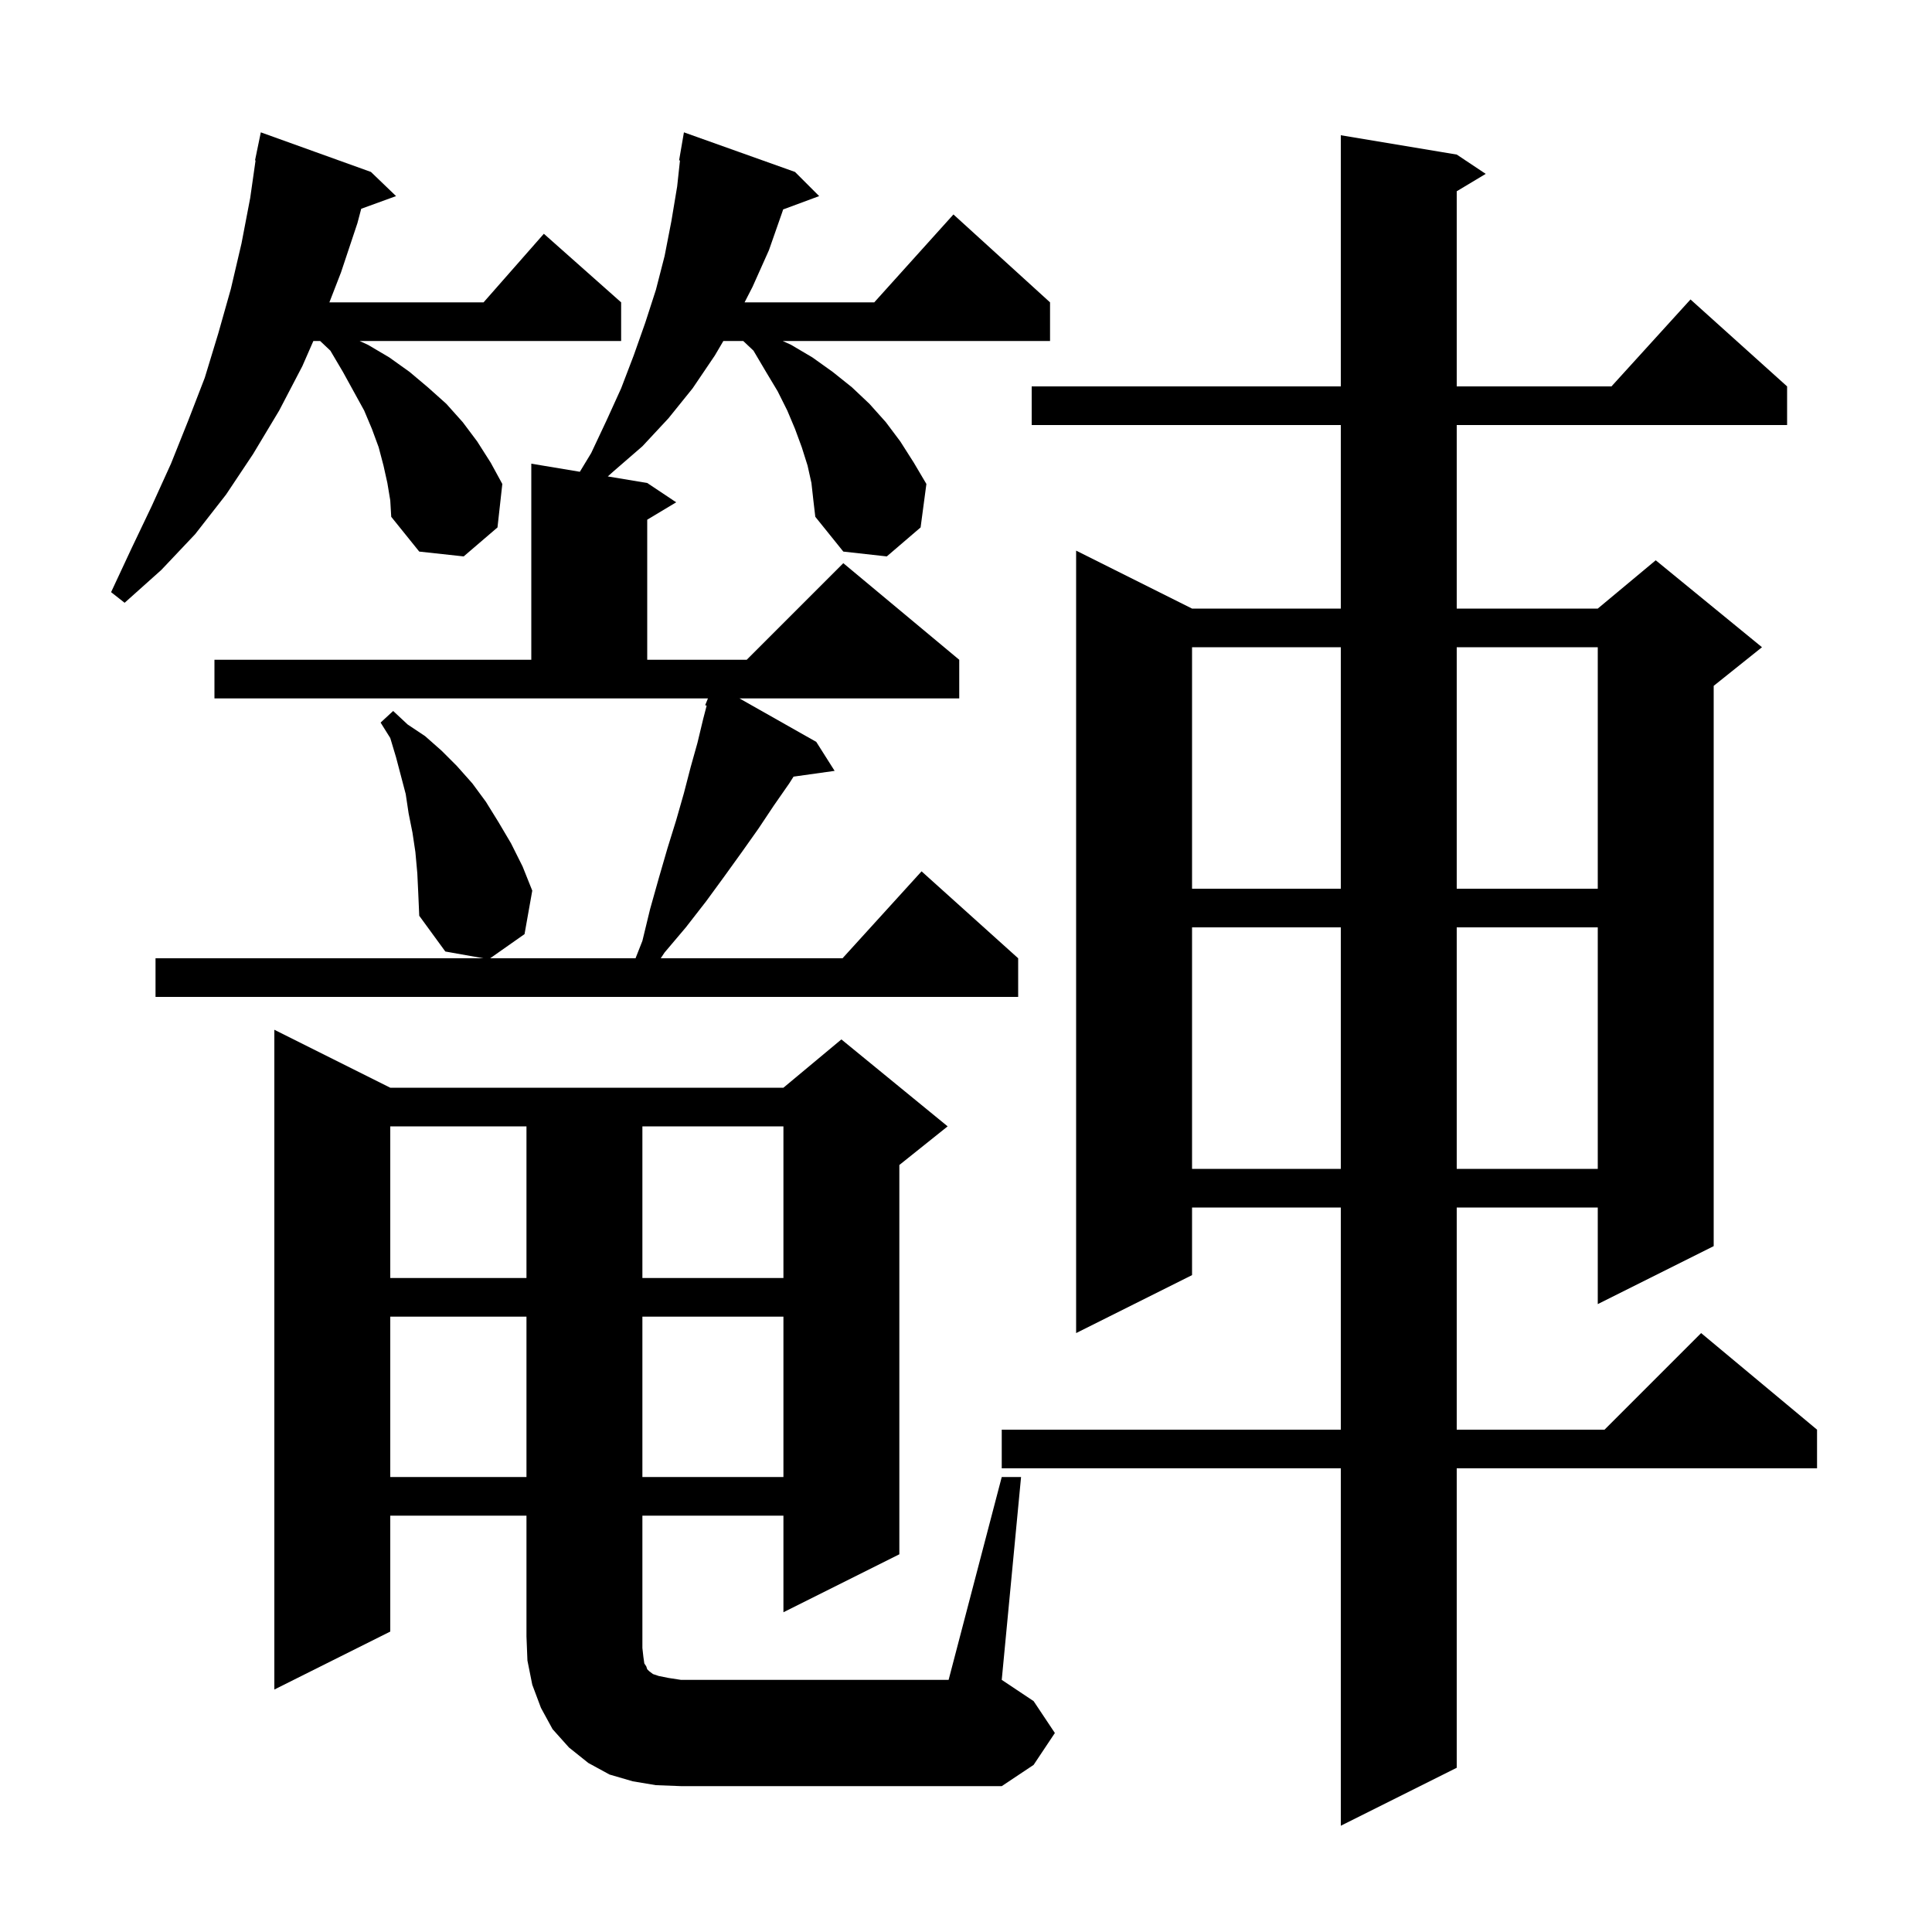 <svg xmlns="http://www.w3.org/2000/svg" xmlns:xlink="http://www.w3.org/1999/xlink" version="1.1" baseProfile="full" viewBox="0 0 200 200" width="200" height="200">
<g fill="black">
<path d="M 150.8 16.0 L 153.8 18.0 L 150.8 19.8 L 150.8 40.0 L 166.818 40.0 L 175.0 31.0 L 185.0 40.0 L 185.0 44.0 L 150.8 44.0 L 150.8 63.0 L 165.4 63.0 L 171.4 58.0 L 182.4 67.0 L 177.4 71.0 L 177.4 129.0 L 165.4 135.0 L 165.4 125.0 L 150.8 125.0 L 150.8 148.0 L 166.1 148.0 L 176.1 138.0 L 188.1 148.0 L 188.1 152.0 L 150.8 152.0 L 150.8 183.0 L 138.8 189.0 L 138.8 152.0 L 103.7 152.0 L 103.7 148.0 L 138.8 148.0 L 138.8 125.0 L 123.4 125.0 L 123.4 132.0 L 111.4 138.0 L 111.4 57.0 L 123.4 63.0 L 138.8 63.0 L 138.8 44.0 L 106.8 44.0 L 106.8 40.0 L 138.8 40.0 L 138.8 14.0 Z M 103.7 152.9 L 105.7 152.9 L 103.7 173.9 L 107.0 176.1 L 109.2 179.4 L 107.0 182.7 L 103.7 184.9 L 70.5 184.9 L 67.9 184.8 L 65.5 184.4 L 63.1 183.7 L 60.9 182.5 L 58.9 180.9 L 57.2 179.0 L 56.0 176.8 L 55.1 174.4 L 54.6 171.9 L 54.5 169.4 L 54.5 156.9 L 40.4 156.9 L 40.4 168.9 L 28.4 174.9 L 28.4 106.6 L 40.4 112.6 L 81.1 112.6 L 87.1 107.6 L 98.1 116.6 L 93.1 120.6 L 93.1 160.9 L 81.1 166.9 L 81.1 156.9 L 66.5 156.9 L 66.5 170.6 L 66.6 171.5 L 66.7 172.2 L 66.9 172.5 L 67.0 172.8 L 67.2 173.0 L 67.6 173.3 L 68.2 173.5 L 69.2 173.7 L 70.5 173.9 L 98.2 173.9 Z M 40.4 136.3 L 40.4 152.9 L 54.5 152.9 L 54.5 136.3 Z M 66.5 136.3 L 66.5 152.9 L 81.1 152.9 L 81.1 136.3 Z M 40.4 116.6 L 40.4 132.3 L 54.5 132.3 L 54.5 116.6 Z M 66.5 116.6 L 66.5 132.3 L 81.1 132.3 L 81.1 116.6 Z M 123.4 96.0 L 123.4 121.0 L 138.8 121.0 L 138.8 96.0 Z M 150.8 96.0 L 150.8 121.0 L 165.4 121.0 L 165.4 96.0 Z M 84.0 50.0 L 83.6 48.2 L 83.0 46.3 L 82.3 44.4 L 81.5 42.5 L 80.5 40.5 L 79.3 38.5 L 78.0 36.3 L 76.941 35.3 L 74.882 35.3 L 74.0 36.8 L 71.7 40.2 L 69.2 43.3 L 66.5 46.2 L 63.5 48.8 L 62.92 49.32 L 67.0 50.0 L 70.0 52.0 L 67.0 53.8 L 67.0 68.3 L 77.3 68.3 L 87.3 58.3 L 99.3 68.3 L 99.3 72.3 L 76.55 72.3 L 84.5 76.8 L 86.4 79.8 L 82.147 80.397 L 81.7 81.1 L 80.1 83.4 L 78.5 85.8 L 76.8 88.2 L 75.0 90.7 L 73.1 93.3 L 71.0 96.0 L 68.8 98.6 L 68.4 99.2 L 87.218 99.2 L 95.4 90.2 L 105.4 99.2 L 105.4 103.2 L 16.1 103.2 L 16.1 99.2 L 50.038 99.2 L 46.1 98.5 L 43.4 94.8 L 43.3 92.5 L 43.2 90.4 L 43.0 88.2 L 42.7 86.2 L 42.3 84.2 L 42.0 82.2 L 41.0 78.4 L 40.4 76.4 L 39.4 74.8 L 40.7 73.6 L 42.2 75.0 L 44.0 76.2 L 45.7 77.7 L 47.3 79.3 L 48.9 81.1 L 50.3 83.0 L 51.6 85.1 L 52.9 87.3 L 54.1 89.7 L 55.1 92.2 L 54.3 96.7 L 50.742 99.2 L 65.791 99.2 L 66.5 97.4 L 67.3 94.1 L 68.2 90.9 L 69.1 87.8 L 70.0 84.9 L 70.8 82.1 L 71.5 79.4 L 72.2 76.9 L 72.8 74.4 L 73.152 73.05 L 73.0 73.0 L 73.286 72.3 L 22.2 72.3 L 22.2 68.3 L 55.0 68.3 L 55.0 48.0 L 60.026 48.838 L 61.2 46.9 L 62.8 43.5 L 64.3 40.2 L 65.6 36.8 L 66.8 33.4 L 67.9 30.0 L 68.8 26.5 L 69.5 22.9 L 70.1 19.3 L 70.391 16.609 L 70.3 16.6 L 70.8 13.7 L 82.3 17.8 L 84.8 20.3 L 81.069 21.682 L 81.0 21.9 L 79.6 25.9 L 77.9 29.7 L 77.078 31.3 L 90.502 31.3 L 98.7 22.2 L 108.7 31.3 L 108.7 35.3 L 81.027 35.3 L 81.9 35.7 L 84.1 37.0 L 86.2 38.5 L 88.2 40.1 L 90.0 41.8 L 91.7 43.7 L 93.2 45.7 L 94.6 47.9 L 95.9 50.1 L 95.3 54.6 L 91.8 57.6 L 87.3 57.1 L 84.4 53.5 L 84.2 51.8 Z M 123.4 67.0 L 123.4 92.0 L 138.8 92.0 L 138.8 67.0 Z M 150.8 67.0 L 150.8 92.0 L 165.4 92.0 L 165.4 67.0 Z M 40.1 50.0 L 39.7 48.2 L 39.2 46.3 L 38.5 44.4 L 37.7 42.5 L 35.5 38.5 L 34.2 36.3 L 33.141 35.3 L 32.438 35.3 L 31.3 37.9 L 28.9 42.5 L 26.2 47.0 L 23.4 51.2 L 20.2 55.3 L 16.7 59.0 L 12.9 62.4 L 11.5 61.3 L 13.6 56.8 L 15.7 52.4 L 17.7 48.0 L 19.5 43.5 L 21.2 39.1 L 22.6 34.5 L 23.9 29.9 L 25.0 25.2 L 25.9 20.5 L 26.456 16.606 L 26.4 16.6 L 26.585 15.708 L 26.6 15.6 L 26.607 15.601 L 27.0 13.7 L 38.4 17.8 L 41.0 20.3 L 37.393 21.612 L 37.0 23.1 L 35.3 28.2 L 34.098 31.3 L 50.058 31.3 L 56.3 24.2 L 64.3 31.3 L 64.3 35.3 L 37.227 35.3 L 38.1 35.7 L 40.3 37.0 L 42.4 38.5 L 44.3 40.1 L 46.2 41.8 L 47.9 43.7 L 49.4 45.7 L 50.8 47.9 L 52.0 50.1 L 51.5 54.6 L 48.0 57.6 L 43.4 57.1 L 40.5 53.5 L 40.4 51.8 Z " />
</g>
</svg>
